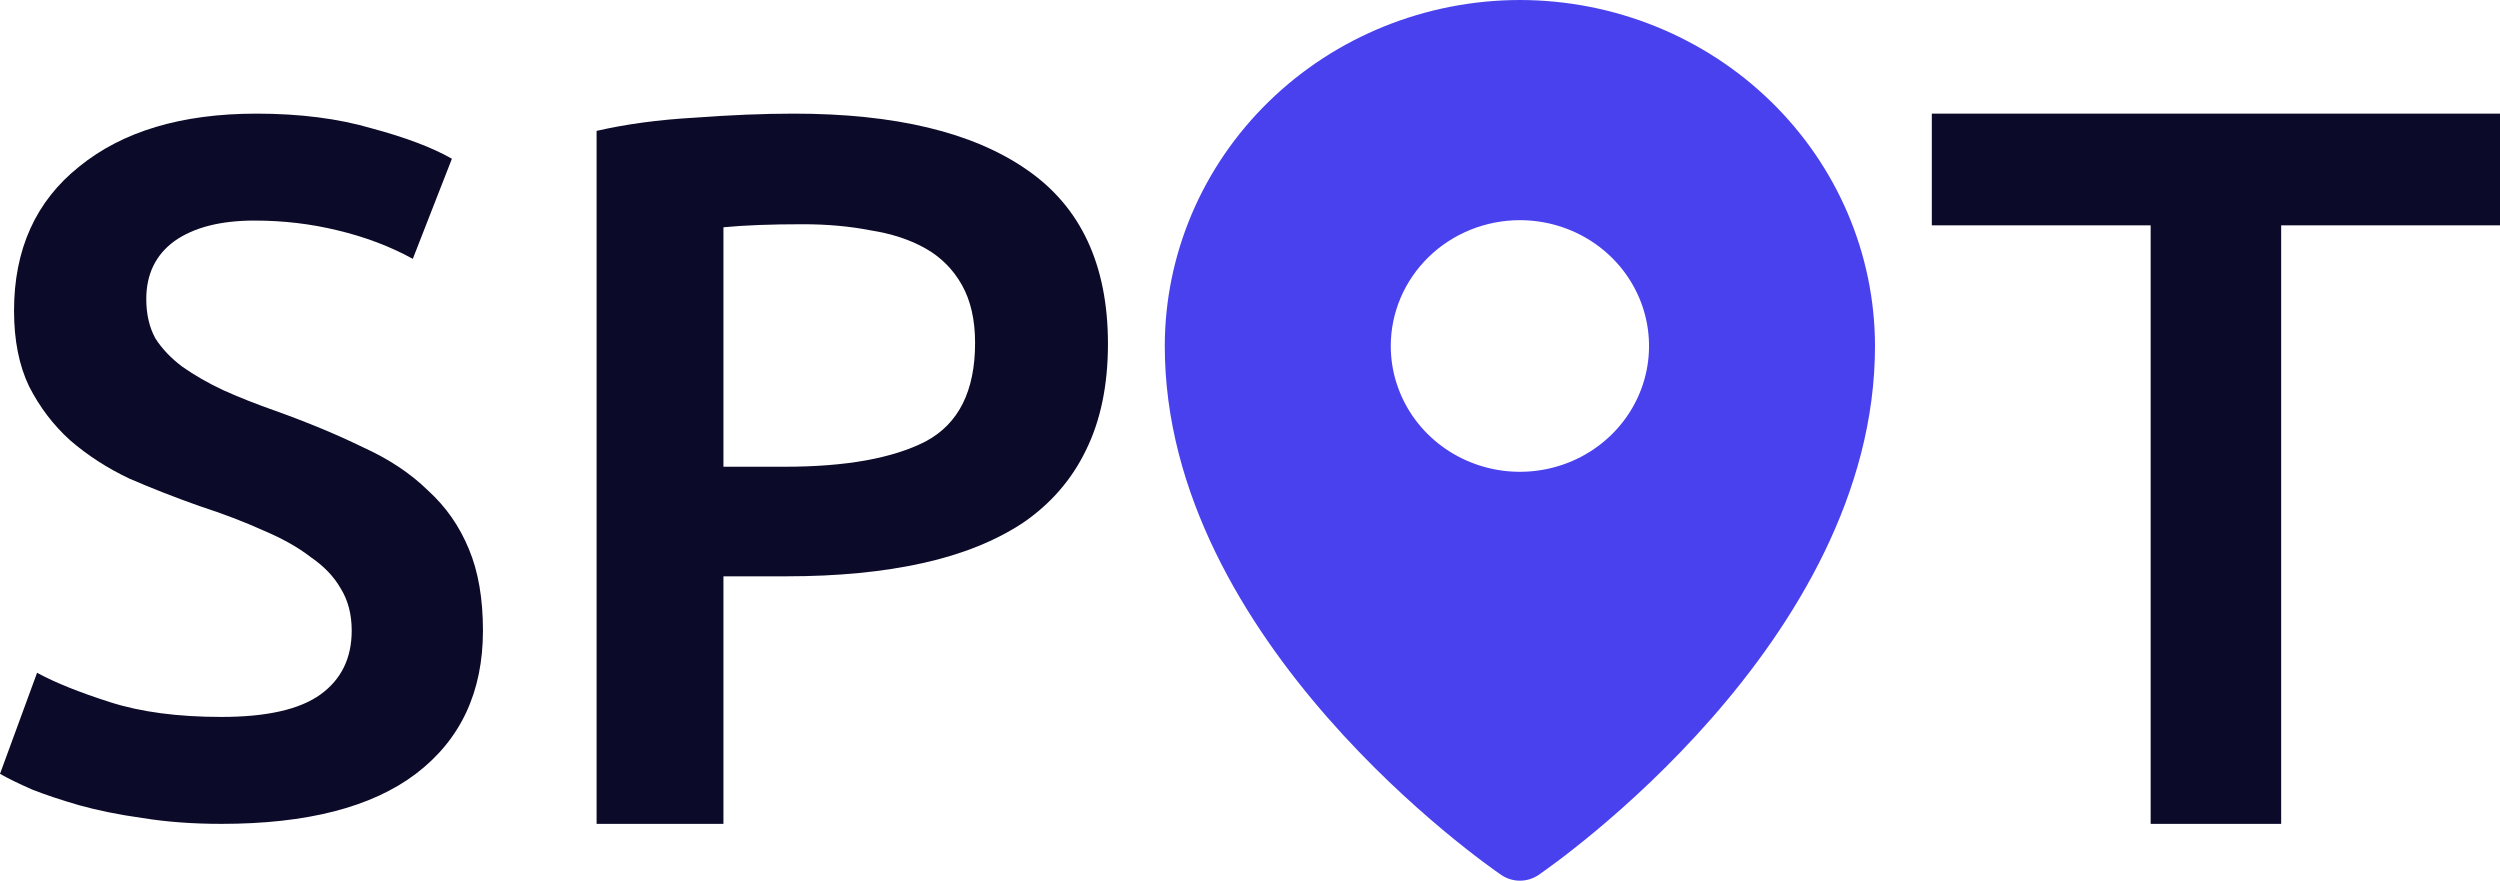 <svg width="88" height="31" viewBox="0 0 88 31" fill="none" xmlns="http://www.w3.org/2000/svg">
<g clip-path="url(#clip0_356_3798)">
<path d="M53.5 0C50.186 0.004 47.009 1.288 44.666 3.571C42.322 5.854 41.004 8.95 41 12.179C41 22.599 52.364 30.47 52.847 30.8C53.039 30.93 53.267 31 53.5 31C53.733 31 53.961 30.93 54.153 30.8C54.636 30.47 66 22.599 66 12.179C65.996 8.95 64.678 5.854 62.334 3.571C59.991 1.288 56.814 0.004 53.5 0ZM53.501 7.75C54.4 7.75 55.279 8.01 56.026 8.497C56.774 8.983 57.356 9.675 57.7 10.484C58.044 11.293 58.134 12.184 57.959 13.043C57.784 13.902 57.351 14.691 56.715 15.31C56.079 15.93 55.269 16.352 54.388 16.522C53.506 16.693 52.592 16.606 51.761 16.27C50.931 15.935 50.221 15.368 49.721 14.639C49.222 13.911 48.955 13.055 48.955 12.179C48.955 11.597 49.073 11.021 49.301 10.484C49.53 9.947 49.865 9.459 50.287 9.047C50.709 8.636 51.21 8.31 51.761 8.087C52.313 7.865 52.904 7.75 53.501 7.75Z" fill="#4941ED"/>
<path d="M7.795 25.236C9.393 25.236 10.557 24.971 11.286 24.442C12.015 23.913 12.38 23.164 12.38 22.198C12.38 21.622 12.25 21.127 11.992 20.713C11.757 20.298 11.404 19.93 10.934 19.608C10.487 19.262 9.934 18.952 9.276 18.675C8.618 18.376 7.865 18.088 7.019 17.812C6.172 17.513 5.349 17.191 4.55 16.845C3.774 16.477 3.08 16.028 2.469 15.499C1.881 14.969 1.399 14.336 1.023 13.599C0.67 12.863 0.494 11.976 0.494 10.941C0.494 8.777 1.258 7.085 2.786 5.865C4.315 4.622 6.396 4 9.029 4C10.557 4 11.909 4.173 13.085 4.518C14.284 4.84 15.225 5.197 15.907 5.588L14.531 9.111C13.732 8.673 12.85 8.339 11.886 8.109C10.945 7.879 9.97 7.764 8.959 7.764C7.759 7.764 6.819 8.006 6.137 8.489C5.479 8.972 5.149 9.651 5.149 10.526C5.149 11.056 5.255 11.516 5.467 11.908C5.702 12.276 6.019 12.61 6.419 12.909C6.842 13.208 7.324 13.484 7.865 13.738C8.429 13.991 9.041 14.232 9.699 14.463C10.851 14.877 11.874 15.303 12.768 15.74C13.685 16.155 14.449 16.661 15.06 17.26C15.695 17.835 16.177 18.526 16.506 19.331C16.835 20.114 17 21.07 17 22.198C17 24.361 16.212 26.042 14.637 27.239C13.085 28.413 10.804 29 7.795 29C6.784 29 5.855 28.931 5.008 28.793C4.185 28.678 3.445 28.528 2.786 28.344C2.151 28.16 1.599 27.976 1.129 27.791C0.658 27.584 0.282 27.4 0 27.239L1.305 23.682C1.94 24.028 2.798 24.373 3.88 24.718C4.961 25.064 6.266 25.236 7.795 25.236Z" fill="#0B0A28"/>
<path d="M27.945 4C31.512 4 34.24 4.655 36.13 5.964C38.043 7.274 39 9.321 39 12.107C39 13.559 38.74 14.809 38.221 15.857C37.724 16.881 36.992 17.726 36.024 18.393C35.055 19.036 33.874 19.512 32.48 19.821C31.087 20.131 29.492 20.286 27.697 20.286H25.465V29H21V4.607C22.039 4.369 23.185 4.214 24.437 4.143C25.713 4.048 26.882 4 27.945 4ZM28.264 7.893C27.13 7.893 26.197 7.929 25.465 8V16.429H27.626C29.776 16.429 31.429 16.131 32.587 15.536C33.744 14.917 34.323 13.762 34.323 12.071C34.323 11.262 34.169 10.583 33.862 10.036C33.555 9.488 33.13 9.06 32.587 8.75C32.043 8.44 31.394 8.226 30.638 8.107C29.905 7.964 29.114 7.893 28.264 7.893Z" fill="#0B0A28"/>
<path d="M88 4V7.932H80.297V29H75.703V7.932H68V4H88Z" fill="#0B0A28"/>
</g>
<defs>
<clipPath id="clip0_356_3798">
<rect width="88" height="31" fill="white"/>
</clipPath>
</defs>
</svg>

